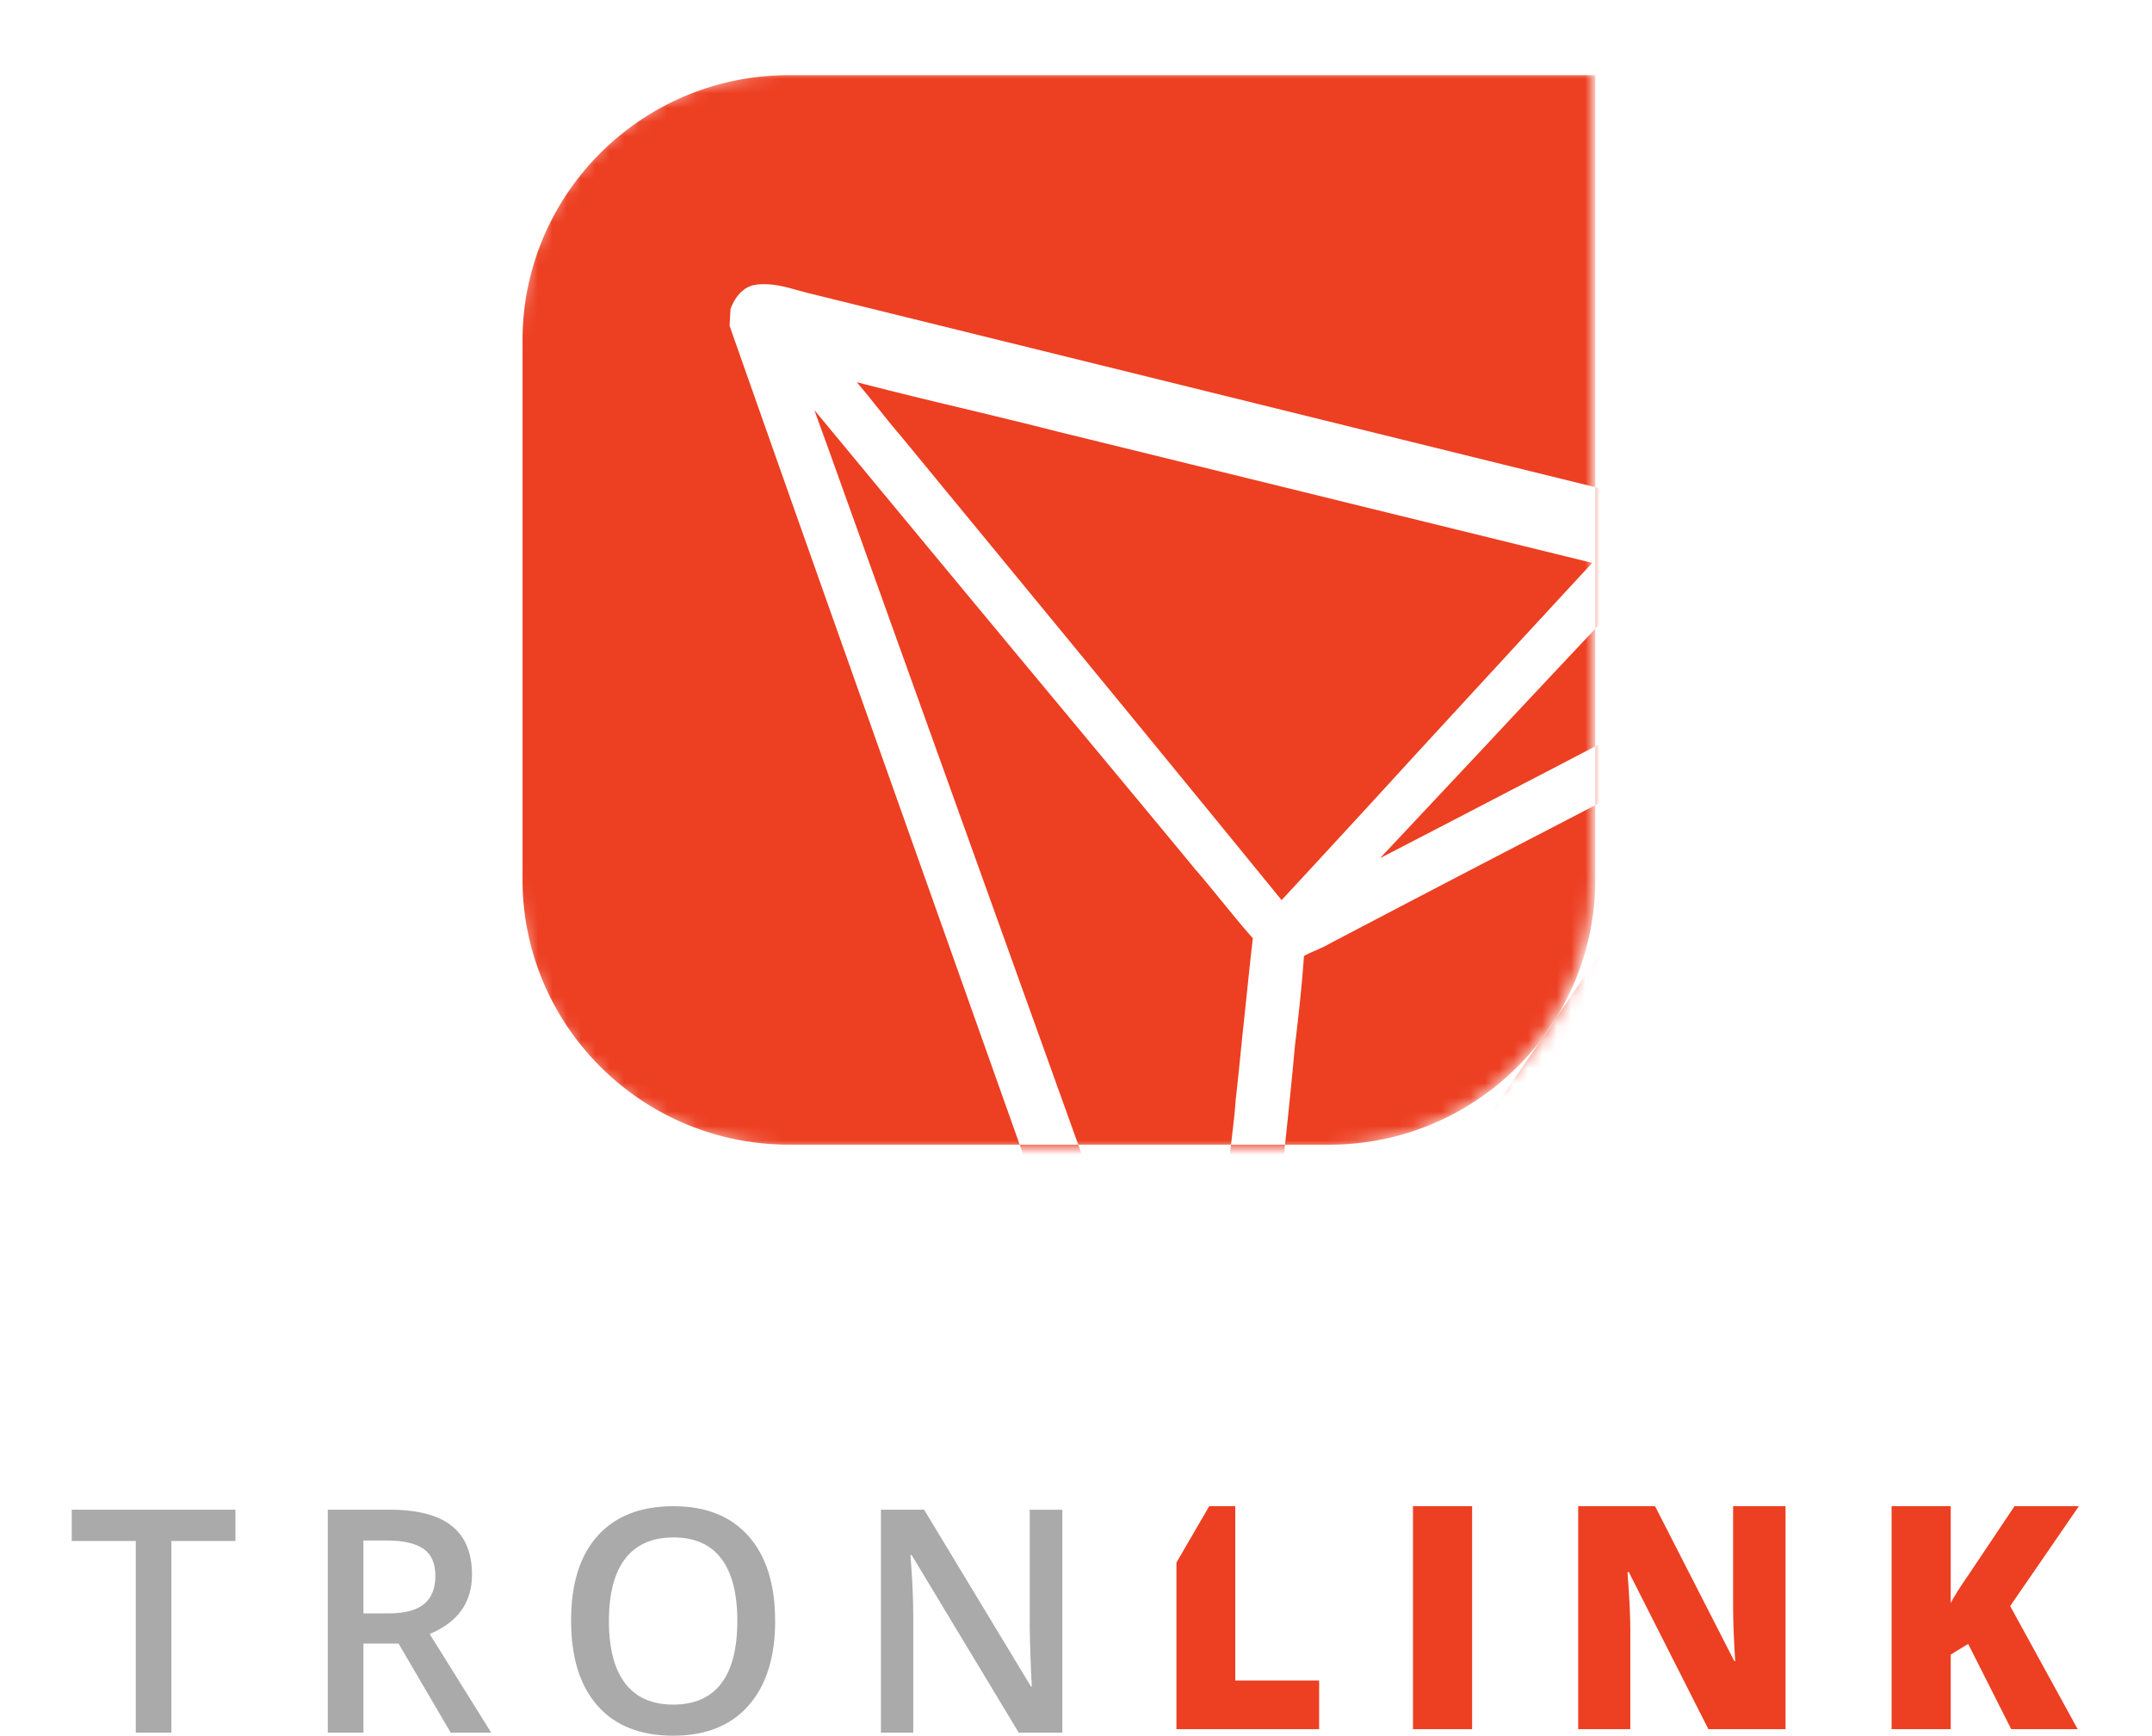 <svg viewBox="0 0 150 121" xmlns="http://www.w3.org/2000/svg" xmlns:xlink="http://www.w3.org/1999/xlink">
    <defs>
        <path id="a" d="M18.622 0H75v56.378C75 66.662 66.662 75 56.378 75H18.622C8.338 75 0 66.662 0 56.378V18.622C0 8.338 8.338 0 18.622 0z"></path>
        <path id="c" d="M49.805 74.796h3.766c.243-2.294.487-4.633.692-6.932l.065-.518c.216-1.857.432-3.779.561-5.701.238-.13.497-.259.778-.367.324-.151.648-.281.972-.475 4.989-2.613 9.978-5.226 14.989-7.817 1.184-.615 2.375-1.235 3.572-1.858v-4.102c-.882.46-1.761.918-2.633 1.375-4.058 2.103-8.203 4.272-12.369 6.419 2.421-2.58 4.865-5.183 7.286-7.763 2.519-2.703 5.129-5.48 7.716-8.232v-9.861c-9.115-2.245-18.282-4.511-27.187-6.71-9.259-2.281-18.497-4.562-27.757-6.843a34.155 34.155 0 0 0-.729-.196c-.836-.239-1.8-.5-2.829-.369-.3.043-.557.152-.793.304l-.257.217c-.407.391-.622.891-.729 1.173l-.064 1.173c5.894 16.77 11.896 33.627 17.683 49.941a44348.287 44348.287 0 0 0 2.537 7.144h4.082C33.311 58.519 27.464 42.247 21.618 25.948c-.283-.785-.588-1.592-.849-2.355 5.881 7.109 11.805 14.261 17.576 21.196 2.984 3.598 5.968 7.174 8.952 10.794.588.676 1.176 1.396 1.742 2.093.741.894 1.481 1.832 2.287 2.726-.261 2.246-.479 4.514-.719 6.694-.152 1.526-.305 3.053-.479 4.601-.065 1.003-.196 1.984-.305 2.944l-.018.155zm21.631-7.337l1.033-1.506a18.55 18.55 0 0 1-1.033 1.506zM75.2 28.963c1.327.327 2.654.653 3.978.979.6.196 1.093.543 1.522.869.107.065.193.13.279.196 3.88 2.78 7.845 5.583 11.553 8.211 1.243.825 1.222 2.389 1.157 3.41l-.15.217c-2.851 4.149-5.723 8.407-8.509 12.534-1.693 2.498-3.387 5.018-5.08 7.516-4.137 6.104-8.274 12.23-12.41 18.334l-16.976 25.09c-.407.739-1.222 1.195-2.358 1.195-.986-.087-1.779-.652-2.058-1.521-3.67-10.365-7.411-20.888-11.073-31.197h-16.088C8.732 74.796.419 66.508.419 56.284V18.751C.419 8.527 8.732.239 18.987.239H75.2v28.724zm0 9.861v8.202c3.816-1.989 7.714-4.004 11.612-5.977a238.861 238.861 0 0 1-3.469-2.407c-1.571-1.106-3.207-2.234-4.821-3.34-.24.282-.502.52-.742.759-.349.347-.676.672-.938 1.019l-.066.065c-.524.558-1.05 1.117-1.577 1.678zm-21.87 18.923c-6.092-7.476-12.312-15.06-18.34-22.385-2.736-3.328-5.493-6.677-8.229-10.004-.641-.735-1.24-1.512-1.838-2.247-.385-.497-.791-.972-1.197-1.469 2.479.648 4.98 1.253 7.439 1.837 2.159.519 4.403 1.059 6.605 1.621 12.398 3.047 24.817 6.093 37.214 9.14-4.125 4.451-8.272 8.967-12.291 13.332-3.057 3.349-6.22 6.785-9.362 10.177zm.241 17.05c-.065.616-.13 1.228-.194 1.836-.194 1.792-.389 3.671-.583 5.507-.216 2.289-.475 4.621-.713 6.889-.281 2.548-.54 5.161-.756 7.753 1.728-2.57 3.499-5.139 5.227-7.644 1.534-2.246 3.153-4.578 4.708-6.867 3.403-4.927 6.822-9.919 10.175-14.809-3.39 4.458-8.76 7.337-14.804 7.337h-3.06zm18.897-8.843l.585-.853c4.492-6.586 9.136-13.345 13.758-20.04-3.871 2.026-7.767 4.064-11.612 6.067v5.156c0 3.544-.999 6.855-2.731 9.669zm-22.664 8.843H39.157c1.537 4.28 3.074 8.56 4.612 12.841l2.33 6.476c.305.894.632 1.81.958 2.682.109.305.24.632.348.96.196-1.832.37-3.663.566-5.452.457-4.318.936-8.766 1.35-13.324 0 0 .323-2.789.483-4.184z"></path>
    </defs>
    <g fill="none" fill-rule="evenodd">
        <path fill="#ED3F22" fill-rule="nonzero" d="M82 120.543v-11.612L84.285 105h1.816v12.152h5.846v3.391H82zm16.488 0V105h4.122v15.543h-4.122zm25.969 0h-5.379l-5.545-10.95h-.093c.132 1.722.197 3.037.197 3.944v7.006h-3.634V105h5.358l5.524 10.801h.062c-.097-1.566-.145-2.824-.145-3.774V105h3.655v15.543zm20.361 0h-4.631l-3.001-5.943-1.215.744v5.199h-4.122V105h4.122v6.751c.208-.418.626-1.081 1.256-1.988L140.416 105h4.486l-4.787 6.963 4.704 8.579z"></path>
        <path fill="#aaa" fill-rule="nonzero" d="M11.947 120.787H9.465v-13.364H5v-2.179h11.412v2.179h-4.465v13.364zm13.384-8.314h1.724c1.156 0 1.994-.22 2.513-.659.519-.439.779-1.091.779-1.956 0-.879-.28-1.51-.841-1.892-.561-.383-1.405-.574-2.534-.574h-1.641v5.082zm0 2.105v6.209h-2.482v-15.543h4.288c1.959 0 3.409.376 4.351 1.127.942.751 1.412 1.885 1.412 3.402 0 1.935-.983 3.313-2.949 4.136l4.288 6.878H31.415l-3.634-6.209h-2.45zm28.7-1.584c0 2.53-.618 4.497-1.853 5.9-1.236 1.403-2.985 2.105-5.249 2.105-2.291 0-4.051-.696-5.28-2.089-1.229-1.393-1.843-3.372-1.843-5.938 0-2.566.618-4.536 1.853-5.911C42.894 105.688 44.657 105 46.948 105c2.257 0 4.001.698 5.233 2.094 1.232 1.396 1.848 3.363 1.848 5.9zm-11.588 0c0 1.914.377 3.365 1.132 4.354.754.989 1.873 1.483 3.354 1.483 1.474 0 2.587-.489 3.338-1.467.751-.978 1.127-2.435 1.127-4.37 0-1.907-.372-3.352-1.116-4.338-.744-.985-1.853-1.478-3.328-1.478-1.488 0-2.611.493-3.369 1.478-.758.985-1.137 2.431-1.137 4.338zm31.607 7.793h-3.042l-7.466-12.385h-.083l.052.691c.097 1.318.145 2.523.145 3.615v8.08h-2.253v-15.543h3.011l7.445 12.322h.062c-.014-.163-.042-.757-.083-1.781-.042-1.024-.062-1.823-.062-2.397v-8.143h2.274v15.543z"></path>
        <g transform="translate(36 5)">
            <mask id="b" fill="#fff">
                <use href="#a"></use>
            </mask>
            <g mask="url(#b)">
                <use fill="#ED3F22" href="#c"></use>
            </g>
        </g>
    </g>
</svg>